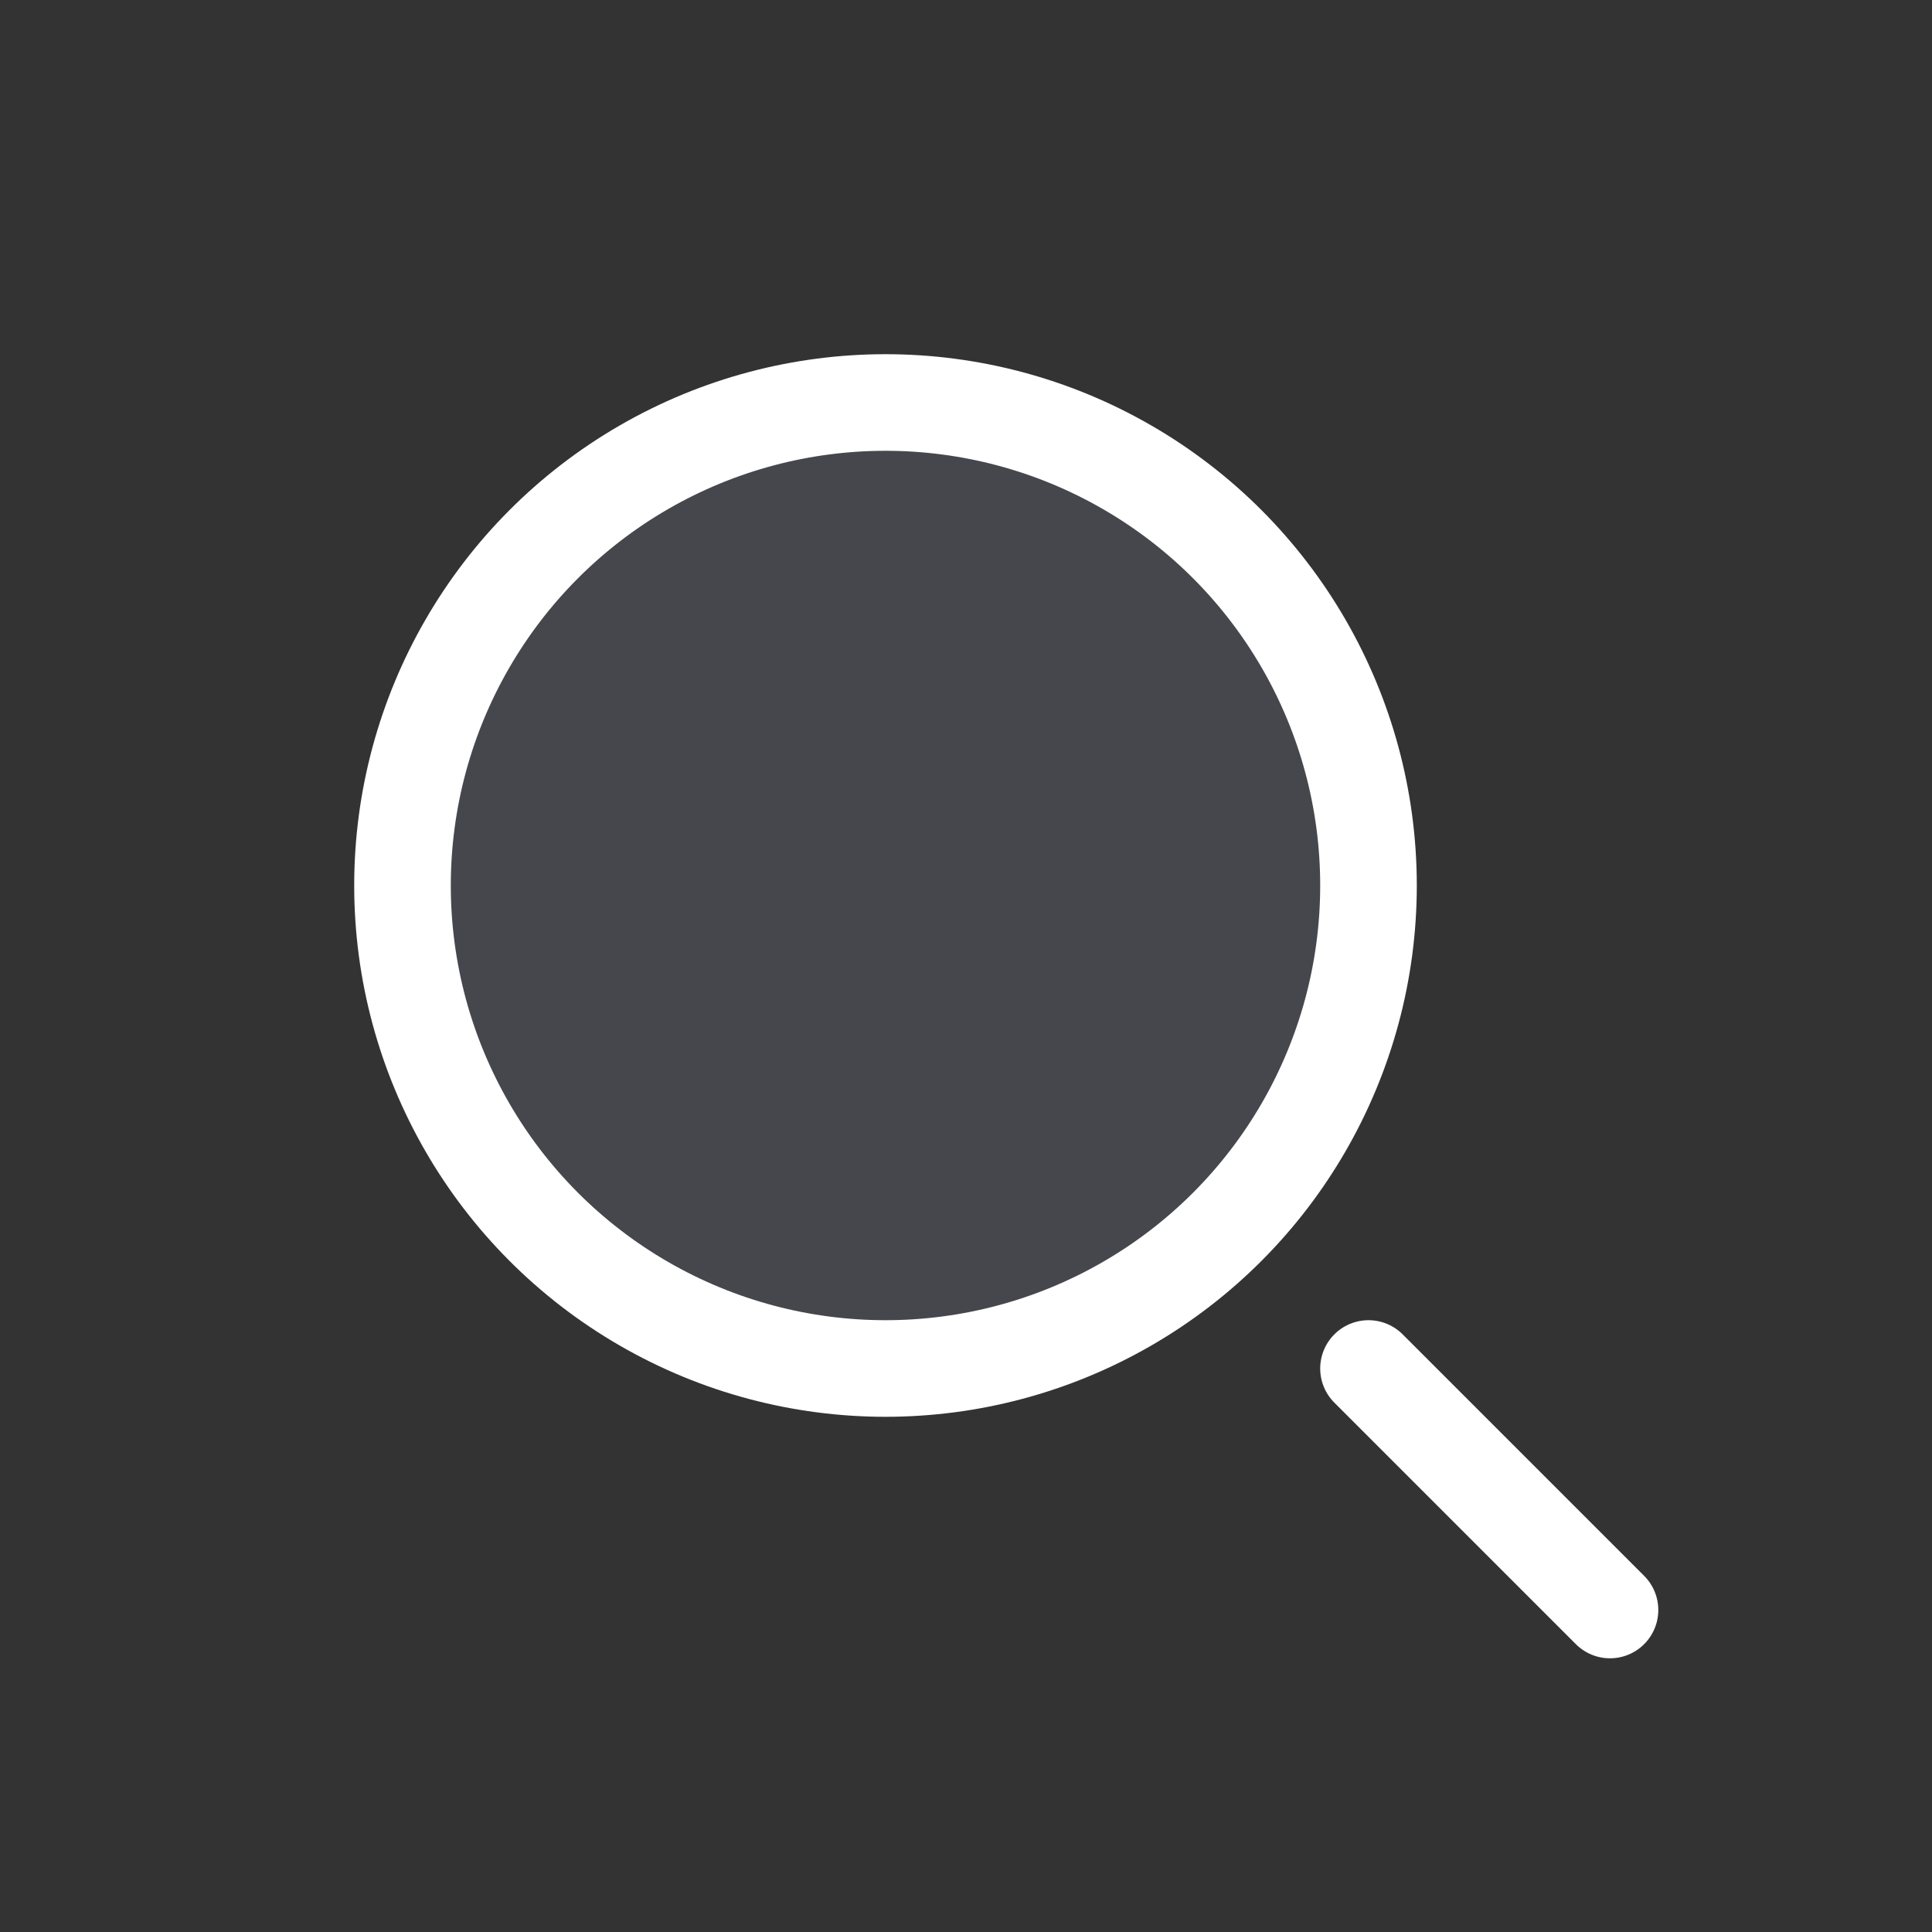 <svg width="24" height="24" viewBox="0 0 24 24" fill="none" xmlns="http://www.w3.org/2000/svg">
<rect x="0" y="0" width="24" height="24" fill="#333333" stroke="none"/>
<circle cx="11" cy="11" r="6" fill="#7E869E" fill-opacity="0.25" stroke="white" stroke-width="1.2"/>
<path d="M20 20L17 17" stroke="white" stroke-width="1.2" stroke-linecap="round"/>
</svg>
